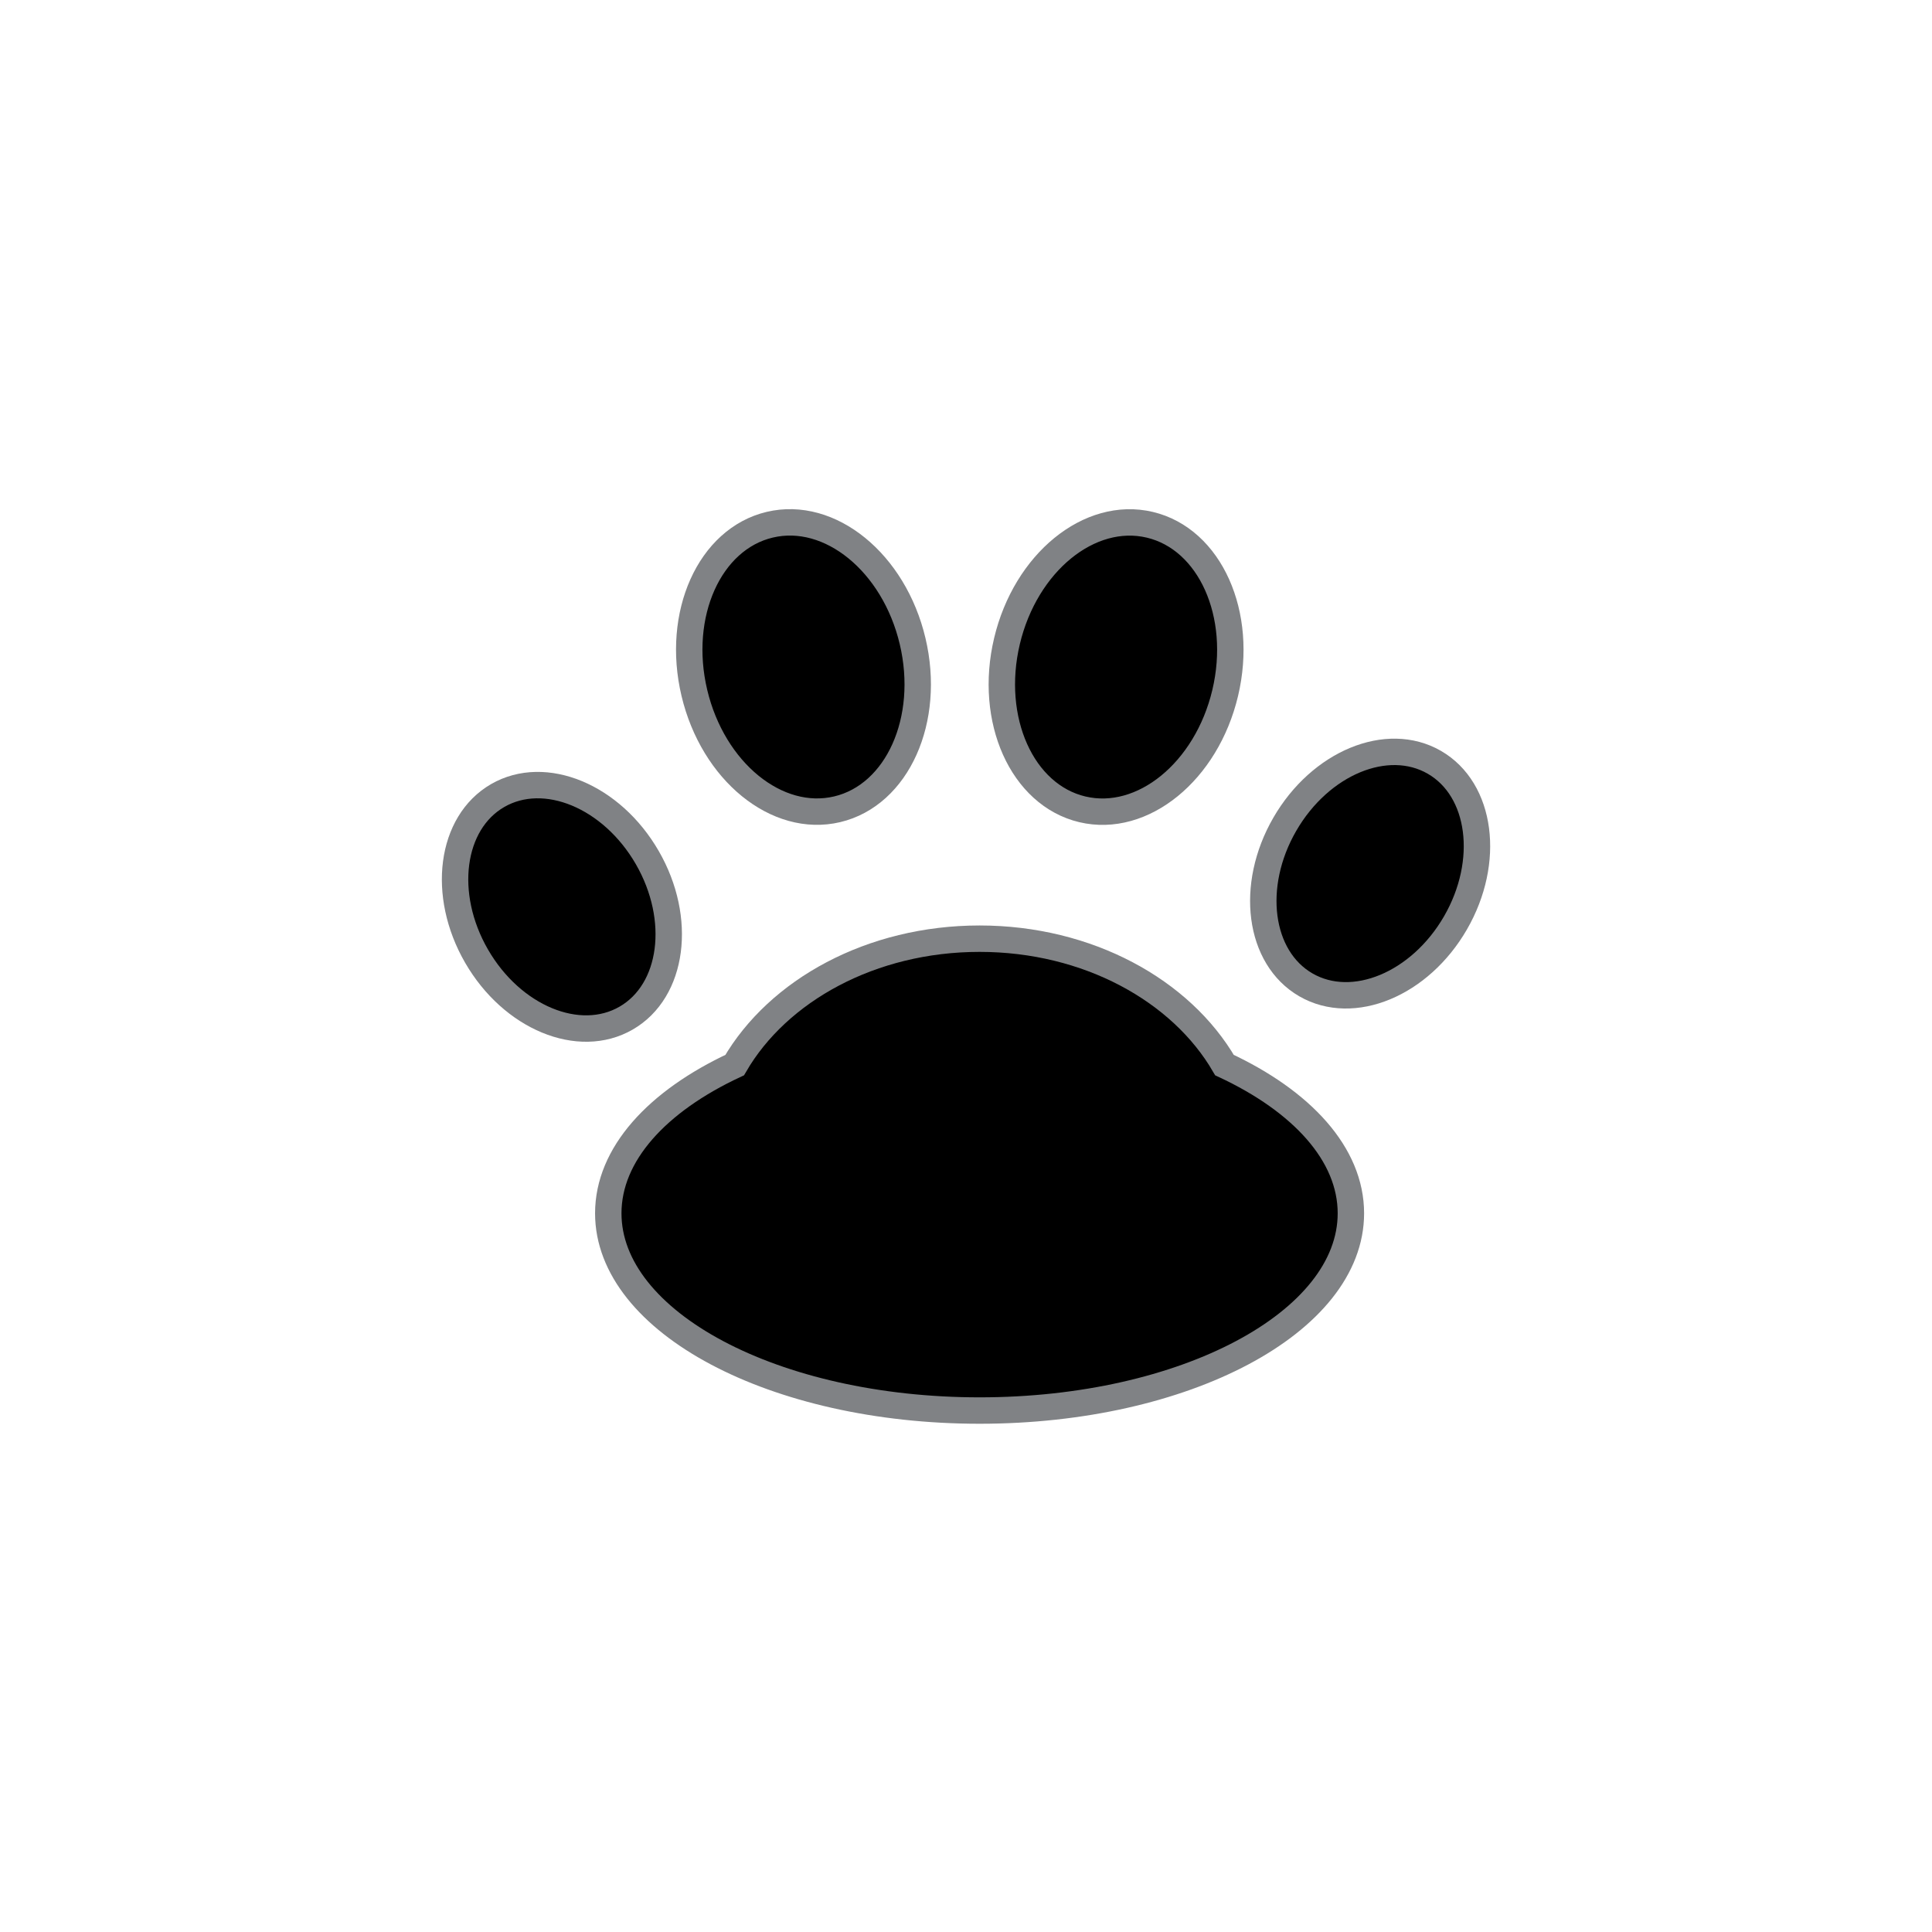 <?xml version="1.0" encoding="utf-8"?>
<svg width="800px" height="800px" viewBox="0 0 512 512" id="icons" xmlns="http://www.w3.org/2000/svg">
  <defs>
    <style>.cls-1{fill:none;stroke:#808285;stroke-miterlimit:10;stroke-width:7px;}</style>
  </defs>
  <path class="cls-1" d="M324.5,282.26c-11.49-19.8-36.22-33.5-64.9-33.5s-53.41,13.7-64.9,33.5c-20.53,9.58-33.5,23.62-33.5,39.28,0,28.87,44.05,52.27,98.4,52.27s98.4-23.4,98.4-52.27c0-15.66-12.97-29.7-33.5-39.28Z" style="fill: rgb(0, 0, 0);"/>
  <ellipse class="cls-1" cx="295.77" cy="176.77" rx="38.75" ry="29.72" transform="translate(55.53 423.78) rotate(-76.66)" style="fill: rgb(0, 0, 0);"/>
  <ellipse class="cls-1" cx="212.93" cy="176.77" rx="29.72" ry="38.75" transform="translate(-35.04 53.89) rotate(-13.34)" style="fill: rgb(0, 0, 0);"/>
  <ellipse class="cls-1" cx="148.91" cy="240.32" rx="26.12" ry="34.05" transform="translate(-100.21 106.65) rotate(-30)" style="fill: rgb(0, 0, 0);"/>
  <ellipse class="cls-1" cx="363.09" cy="231.51" rx="34.05" ry="26.12" transform="translate(-18.94 430.2) rotate(-60)" style="fill: rgb(0, 0, 0);"/>
</svg>